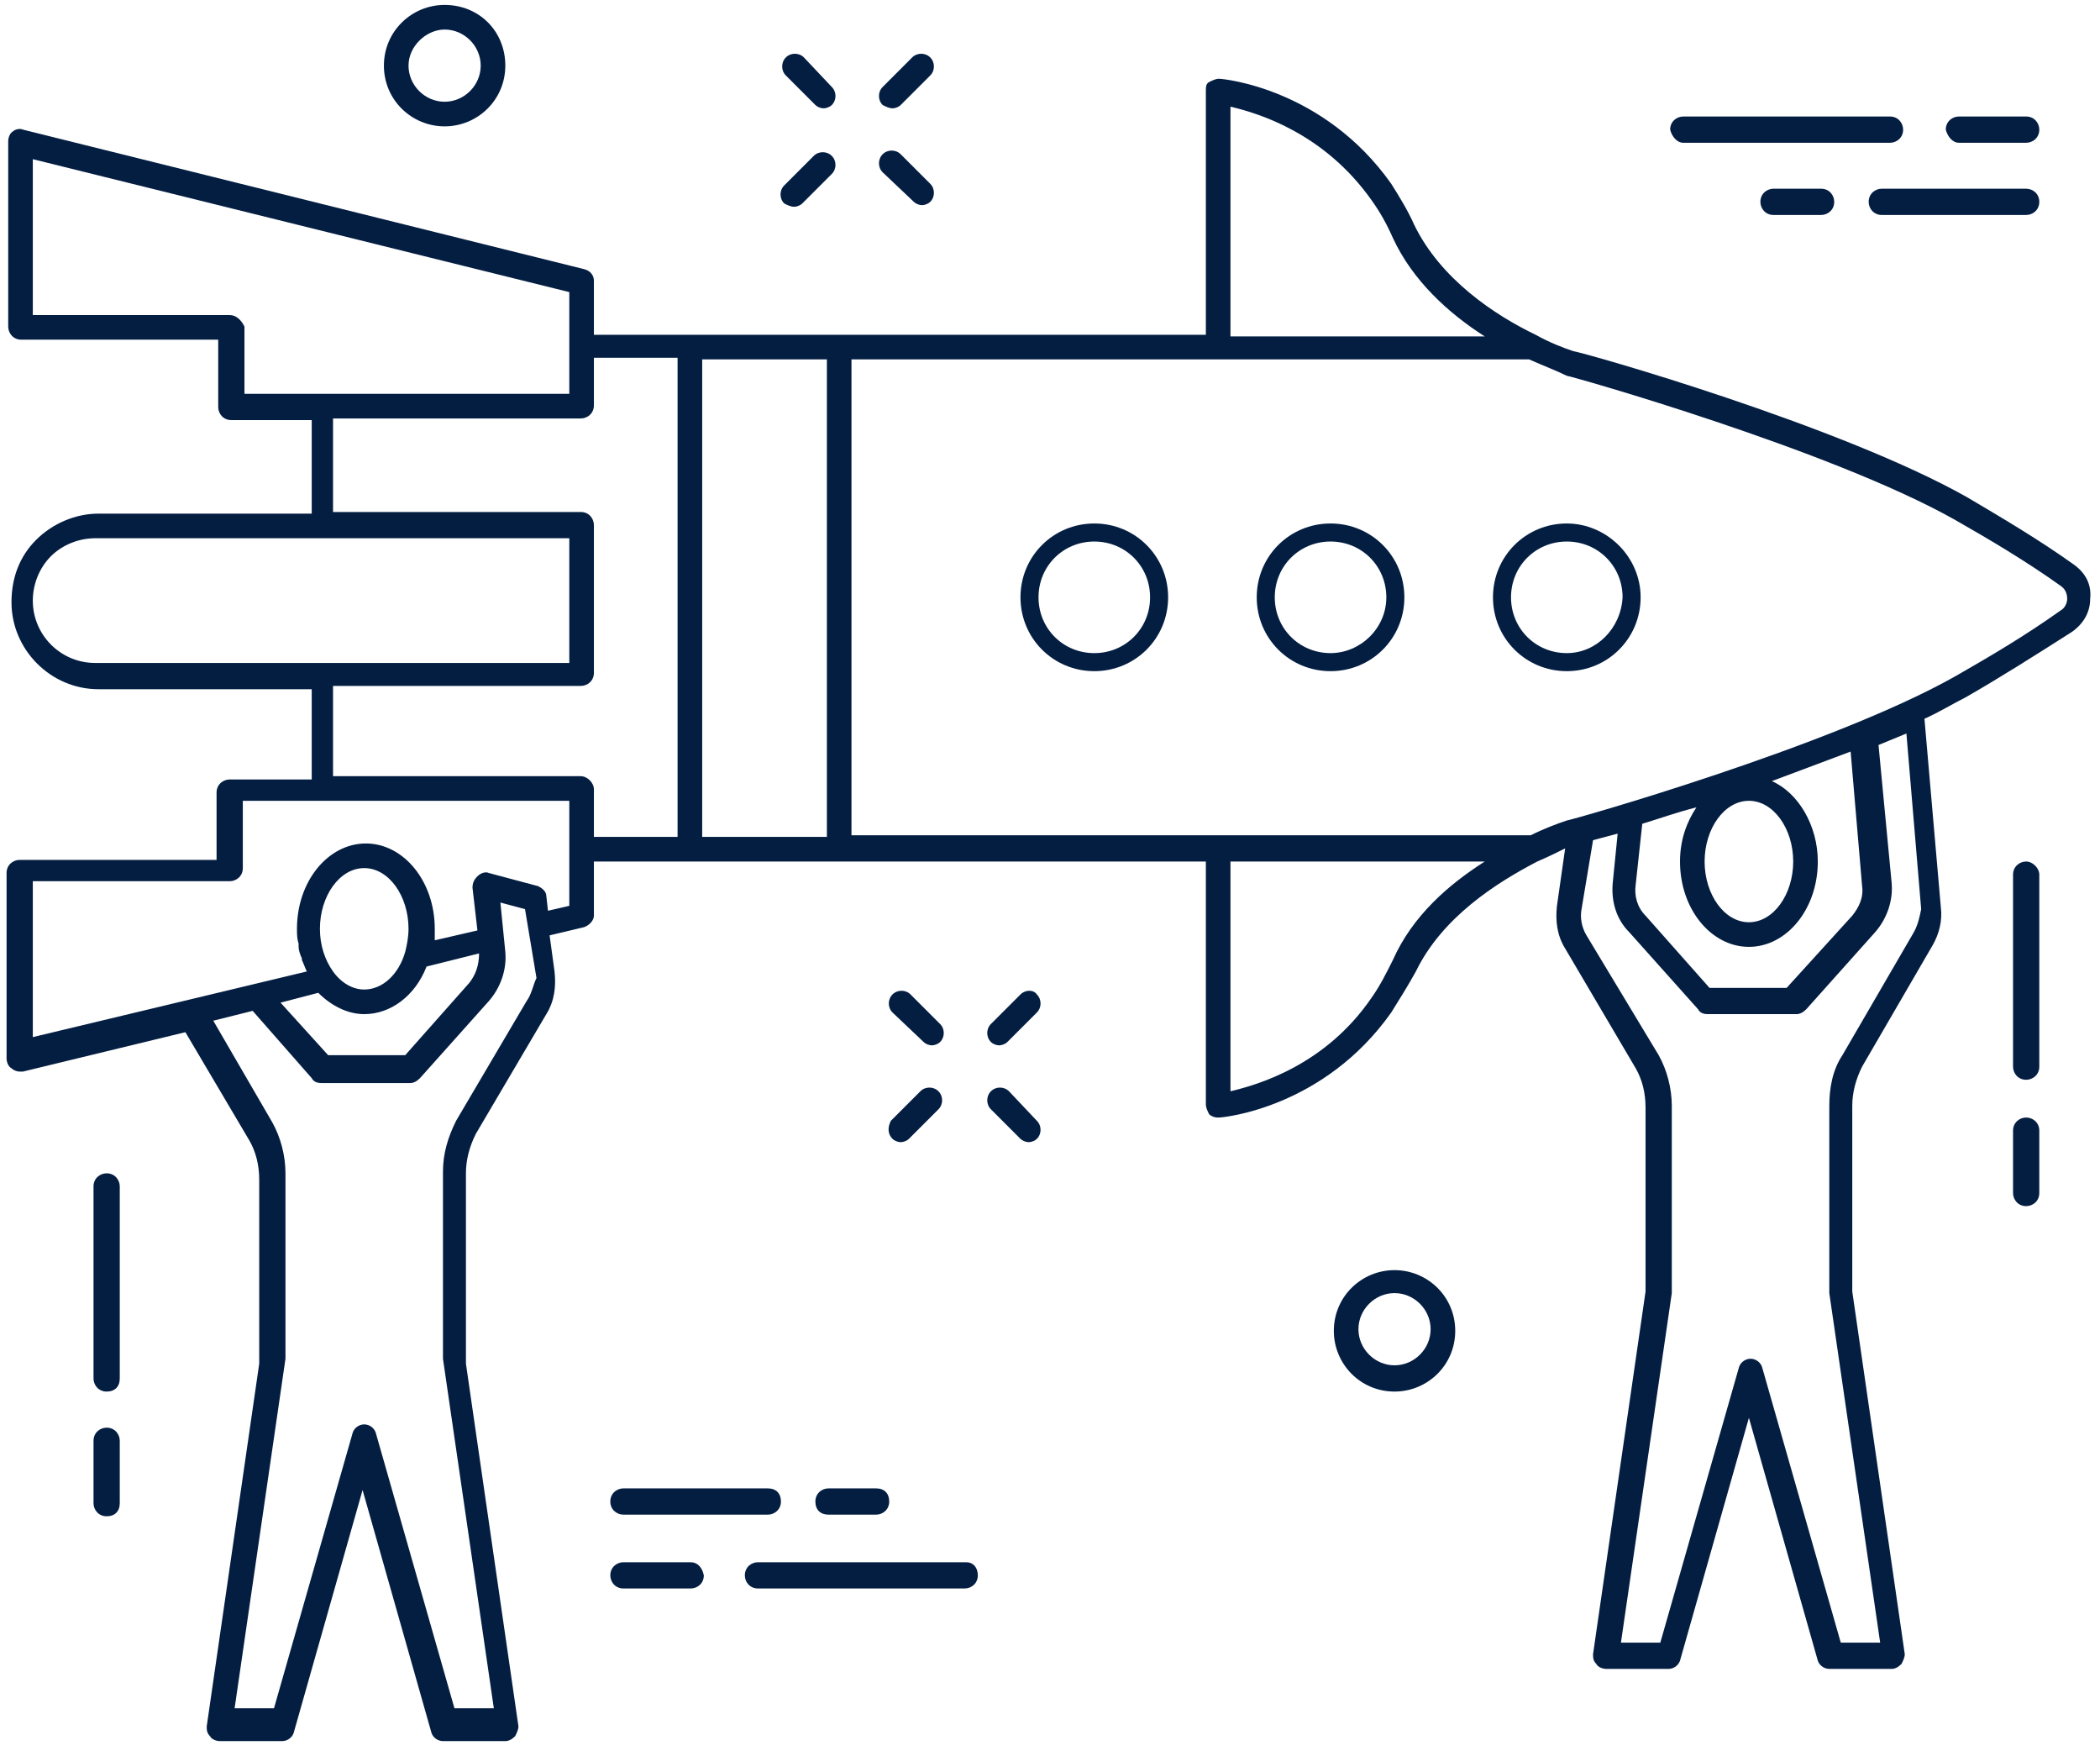 <?xml version="1.0" encoding="UTF-8"?>
<svg width="128px" height="107px" viewBox="0 0 128 107" version="1.1" xmlns="http://www.w3.org/2000/svg" xmlns:xlink="http://www.w3.org/1999/xlink">
    <!-- Generator: Sketch 43.1 (39012) - http://www.bohemiancoding.com/sketch -->
    <title>Group</title>
    <desc>Created with Sketch.</desc>
    <defs></defs>
    <g id="Landing-page" stroke="none" stroke-width="1" fill="none" fill-rule="evenodd">
        <g id="Desktop-HD" transform="translate(-764, -1277)" fill-rule="nonzero" fill="#041E42">
            <g id="Group" transform="translate(764, 1277)">
                <path d="M6.5,71.5 C6.1,71.5 5.7,71.8 5.7,72.3 L5.7,84 C5.7,84.4 6,84.8 6.5,84.8 C7,84.8 7.3,84.5 7.3,84 L7.3,72.3 C7.3,71.9 7,71.5 6.5,71.5 Z" id="Shape"></path>
                <path d="M6.5,87 C6.1,87 5.7,87.3 5.7,87.8 L5.7,91.6 C5.7,92 6,92.4 6.5,92.4 C7,92.4 7.3,92.1 7.3,91.6 L7.3,87.8 C7.3,87.4 7,87 6.5,87 Z" id="Shape"></path>
                <path d="M123.5,52.5 C123.1,52.5 122.7,52.8 122.7,53.3 L122.7,65 C122.7,65.4 123,65.8 123.5,65.8 C123.9,65.8 124.3,65.5 124.3,65 L124.3,53.3 C124.3,52.9 123.9,52.5 123.5,52.5 Z" id="Shape"></path>
                <path d="M123.5,68.1 C123.1,68.1 122.7,68.4 122.7,68.9 L122.7,72.7 C122.7,73.1 123,73.5 123.5,73.5 C123.9,73.5 124.3,73.2 124.3,72.7 L124.3,68.9 C124.3,68.4 123.9,68.1 123.5,68.1 Z" id="Shape"></path>
                <path d="M49.7,6.4 C49.8,6.5 50,6.6 50.2,6.6 C50.4,6.6 50.6,6.5 50.7,6.4 C51,6.1 51,5.6 50.7,5.3 L49,3.5 C48.7,3.2 48.2,3.2 47.9,3.5 C47.6,3.8 47.6,4.3 47.9,4.6 L49.7,6.4 Z" id="Shape"></path>
                <path d="M55.7,12.3 C55.8,12.4 56,12.5 56.2,12.5 C56.4,12.5 56.6,12.4 56.7,12.3 C57,12 57,11.5 56.7,11.2 L54.9,9.4 C54.6,9.1 54.1,9.1 53.8,9.4 C53.5,9.7 53.5,10.2 53.8,10.5 L55.7,12.3 Z" id="Shape"></path>
                <path d="M48.4,12.6 C48.6,12.6 48.8,12.5 48.9,12.4 L50.7,10.6 C51,10.3 51,9.8 50.7,9.5 C50.4,9.2 49.9,9.2 49.6,9.5 L47.8,11.3 C47.5,11.6 47.5,12.1 47.8,12.4 C48,12.5 48.2,12.6 48.4,12.6 Z" id="Shape"></path>
                <path d="M54.4,6.6 C54.6,6.6 54.8,6.5 54.9,6.4 L56.7,4.6 C57,4.3 57,3.8 56.7,3.5 C56.4,3.2 55.9,3.2 55.6,3.5 L53.8,5.3 C53.5,5.6 53.5,6.1 53.8,6.4 C54,6.5 54.2,6.6 54.4,6.6 Z" id="Shape"></path>
                <path d="M56.3,63.5 C56.4,63.6 56.6,63.7 56.8,63.7 C57,63.7 57.2,63.6 57.3,63.5 C57.6,63.2 57.6,62.7 57.3,62.4 L55.5,60.6 C55.2,60.3 54.7,60.3 54.4,60.6 C54.1,60.9 54.1,61.4 54.4,61.7 L56.3,63.5 Z" id="Shape"></path>
                <path d="M61.5,66.5 C61.2,66.2 60.7,66.2 60.4,66.5 C60.1,66.8 60.1,67.3 60.4,67.6 L62.2,69.4 C62.3,69.5 62.5,69.6 62.7,69.6 C62.9,69.6 63.1,69.5 63.2,69.4 C63.5,69.1 63.5,68.6 63.2,68.3 L61.5,66.5 Z" id="Shape"></path>
                <path d="M54.4,69.4 C54.5,69.5 54.7,69.6 54.9,69.6 C55.1,69.6 55.3,69.5 55.4,69.4 L57.2,67.6 C57.5,67.3 57.5,66.8 57.2,66.5 C56.9,66.2 56.4,66.2 56.1,66.5 L54.3,68.3 C54.1,68.7 54.1,69.1 54.4,69.4 Z" id="Shape"></path>
                <path d="M62.2,60.6 L60.4,62.4 C60.1,62.7 60.1,63.2 60.4,63.5 C60.5,63.6 60.7,63.7 60.9,63.7 C61.1,63.7 61.3,63.6 61.4,63.5 L63.2,61.7 C63.5,61.4 63.5,60.9 63.2,60.6 C63,60.3 62.5,60.3 62.2,60.6 Z" id="Shape"></path>
                <path d="M27.1,7.7 C29.1,7.7 30.8,6.1 30.8,4 C30.8,1.9 29.2,0.3 27.1,0.3 C25.1,0.3 23.4,1.9 23.4,4 C23.4,6.1 25.1,7.7 27.1,7.7 Z M27.1,1.8 C28.3,1.8 29.3,2.8 29.3,4 C29.3,5.2 28.3,6.2 27.1,6.2 C25.9,6.2 24.9,5.2 24.9,4 C24.9,2.8 26,1.8 27.1,1.8 Z" id="Shape"></path>
                <path d="M85,77.4 C83,77.4 81.3,79 81.3,81.1 C81.3,83.1 82.9,84.8 85,84.8 C87,84.8 88.7,83.2 88.7,81.1 C88.7,79 87,77.4 85,77.4 Z M85,83.2 C83.8,83.2 82.8,82.2 82.8,81 C82.8,79.8 83.8,78.8 85,78.8 C86.2,78.8 87.2,79.8 87.2,81 C87.2,82.2 86.2,83.2 85,83.2 Z" id="Shape"></path>
                <path d="M102.6,8.7 L115.2,8.7 C115.6,8.7 116,8.4 116,7.9 C116,7.5 115.7,7.1 115.2,7.1 L102.6,7.1 C102.2,7.1 101.8,7.4 101.8,7.9 C101.9,8.3 102.2,8.7 102.6,8.7 Z" id="Shape"></path>
                <path d="M119.4,8.7 L123.5,8.7 C123.9,8.7 124.3,8.4 124.3,7.9 C124.3,7.5 124,7.1 123.5,7.1 L119.4,7.1 C119,7.1 118.6,7.4 118.6,7.9 C118.7,8.3 119,8.7 119.4,8.7 Z" id="Shape"></path>
                <path d="M123.5,11.5 L114.7,11.5 C114.3,11.5 113.9,11.8 113.9,12.3 C113.9,12.7 114.2,13.1 114.7,13.1 L123.5,13.1 C123.9,13.1 124.3,12.8 124.3,12.3 C124.3,11.8 123.9,11.5 123.5,11.5 Z" id="Shape"></path>
                <path d="M108.1,11.5 C107.7,11.5 107.3,11.8 107.3,12.3 C107.3,12.7 107.6,13.1 108.1,13.1 L111,13.1 C111.4,13.1 111.8,12.8 111.8,12.3 C111.8,11.9 111.5,11.5 111,11.5 L108.1,11.5 Z" id="Shape"></path>
                <path d="M58.9,95.2 L46.2,95.2 C45.8,95.2 45.4,95.5 45.4,96 C45.4,96.4 45.7,96.8 46.2,96.8 L58.8,96.8 C59.2,96.8 59.6,96.5 59.6,96 C59.6,95.5 59.3,95.2 58.9,95.2 Z" id="Shape"></path>
                <path d="M42.1,95.2 L38,95.2 C37.6,95.2 37.2,95.5 37.2,96 C37.2,96.4 37.5,96.8 38,96.8 L42.1,96.8 C42.5,96.8 42.9,96.5 42.9,96 C42.8,95.5 42.5,95.2 42.1,95.2 Z" id="Shape"></path>
                <path d="M38,92.3 L46.8,92.3 C47.2,92.3 47.6,92 47.6,91.5 C47.6,91 47.3,90.7 46.8,90.7 L38,90.7 C37.6,90.7 37.2,91 37.2,91.5 C37.2,92 37.6,92.3 38,92.3 Z" id="Shape"></path>
                <path d="M53.4,92.3 C53.8,92.3 54.2,92 54.2,91.5 C54.2,91 53.9,90.7 53.4,90.7 L50.5,90.7 C50.1,90.7 49.7,91 49.7,91.5 C49.7,92 50,92.3 50.5,92.3 L53.4,92.3 Z" id="Shape"></path>
                <path d="M126.4,34.4 C124.3,32.9 122.1,31.6 119.9,30.3 L119.9,30.3 C112.1,25.9 96.6,21.5 95.9,21.4 C95.3,21.2 94.5,20.9 93.6,20.4 L93.6,20.4 C91.1,19.2 87.8,17 86.2,13.7 C85.8,12.8 85.3,12 84.8,11.2 C80.7,5.4 74.6,4.8 74.3,4.8 C74.1,4.8 73.9,4.9 73.7,5 C73.5,5.1 73.5,5.3 73.5,5.6 L73.5,20.4 L36.2,20.4 L36.2,17.1 C36.2,16.8 36,16.5 35.6,16.4 L1.4,7.9 C1.2,7.8 0.9,7.9 0.8,8 C0.6,8.1 0.5,8.4 0.5,8.6 L0.5,19.9 C0.5,20.3 0.8,20.7 1.3,20.7 L13.3,20.7 L13.3,24.8 C13.3,25.2 13.6,25.6 14.1,25.6 L19,25.6 L19,31.3 L6,31.3 C4.6,31.3 3.2,31.9 2.2,32.9 C1.2,33.9 0.7,35.2 0.7,36.7 C0.7,39.6 3.1,42 6,42 L19,42 L19,47.5 L14,47.5 C13.6,47.5 13.2,47.8 13.2,48.3 L13.2,52.4 L1.2,52.4 C0.8,52.4 0.4,52.7 0.4,53.2 L0.4,64.5 C0.4,64.7 0.5,65 0.7,65.1 C0.8,65.2 1,65.3 1.2,65.3 L1.4,65.3 L11.3,62.9 L15.2,69.5 C15.6,70.2 15.8,71 15.8,71.9 L15.8,83.1 L12.6,105.2 C12.6,105.4 12.6,105.6 12.8,105.8 C12.9,106 13.2,106.1 13.4,106.1 L17.2,106.1 C17.5,106.1 17.8,105.9 17.9,105.6 L22.1,90.8 L26.3,105.6 C26.4,105.9 26.7,106.1 27,106.1 L30.8,106.1 C31,106.1 31.2,106 31.4,105.8 C31.5,105.6 31.6,105.4 31.6,105.2 L28.4,83.1 L28.4,71.5 C28.4,70.7 28.6,69.9 29,69.1 L33.3,61.8 C33.8,61 33.9,60.1 33.8,59.2 L33.5,57 L35.6,56.5 C35.9,56.4 36.2,56.1 36.2,55.8 L36.2,52.5 L73.5,52.5 L73.5,67.3 C73.5,67.5 73.6,67.7 73.7,67.9 C73.8,68 74,68.1 74.2,68.1 L74.3,68.1 C74.6,68.1 80.7,67.5 84.8,61.7 C85.3,60.9 85.8,60.1 86.3,59.2 C87.9,55.9 91.2,53.8 93.7,52.5 L93.7,52.5 C94.4,52.2 95,51.9 95.4,51.7 L94.9,55.2 C94.8,56.1 94.9,57 95.4,57.8 L99.7,65.1 C100.1,65.8 100.3,66.6 100.3,67.5 L100.3,78.7 L97.1,100.8 C97.1,101 97.1,101.2 97.3,101.4 C97.4,101.6 97.7,101.7 97.9,101.7 L101.7,101.7 C102,101.7 102.3,101.5 102.4,101.2 L106.6,86.4 L110.8,101.2 C110.9,101.5 111.2,101.7 111.5,101.7 L115.3,101.7 C115.5,101.7 115.7,101.6 115.9,101.4 C116,101.2 116.1,101 116.1,100.8 L112.9,78.7 L112.9,67.4 C112.9,66.6 113.1,65.8 113.5,65 L117.8,57.6 C118.2,56.9 118.4,56.1 118.3,55.3 L117.3,43.8 C118.2,43.4 119,42.9 119.8,42.5 C121.9,41.3 124.1,39.9 126.3,38.5 C127,38 127.4,37.3 127.4,36.5 C127.5,35.6 127.1,34.9 126.4,34.4 Z M75,6.5 C76.7,6.9 80.7,8.1 83.6,12.2 C84.1,12.9 84.5,13.6 84.9,14.5 C86.1,17.1 88.3,19.1 90.5,20.5 L75,20.5 L75,6.5 Z M50.4,21.9 L50.4,51 L42.8,51 L42.8,21.9 L50.4,21.9 Z M14,19.2 L2,19.2 L2,9.7 L34.7,17.8 L34.7,24 L19.7,24 L19.7,24 L19.7,24 L14.9,24 L14.9,19.9 C14.7,19.5 14.4,19.2 14,19.2 Z M2,36.6 C2,35.6 2.4,34.6 3.1,33.9 C3.8,33.2 4.8,32.8 5.8,32.8 L34.7,32.8 L34.7,40.4 L5.8,40.4 C3.7,40.4 2,38.7 2,36.6 Z M19.4,60.5 C20.2,61.3 21.2,61.8 22.2,61.8 C23.8,61.8 25.3,60.7 26,58.9 L29.2,58.1 C29.2,58.8 29,59.4 28.6,59.9 L24.7,64.3 L20,64.3 L17.1,61.1 L19.4,60.5 Z M24.7,58 C24.3,59.4 23.3,60.3 22.2,60.3 C21.5,60.3 20.8,59.9 20.3,59.2 C19.8,58.5 19.5,57.6 19.5,56.6 C19.5,54.6 20.7,52.9 22.2,52.9 C23.7,52.9 24.9,54.6 24.9,56.6 C24.9,57.1 24.8,57.6 24.7,58 Z M32.1,61 L27.8,68.3 C27.3,69.3 27,70.3 27,71.4 L27,82.7 L27,82.8 L30.1,104.1 L27.7,104.1 L22.9,87.3 C22.8,87 22.5,86.8 22.2,86.8 C21.9,86.8 21.6,87 21.5,87.3 L16.7,104.1 L14.3,104.1 L17.4,82.8 L17.4,82.7 L17.4,71.5 C17.4,70.4 17.1,69.3 16.6,68.4 L13,62.2 L15.4,61.6 L19,65.7 C19.1,65.9 19.3,66 19.6,66 L25,66 C25.2,66 25.4,65.9 25.6,65.7 L29.8,61 C30.5,60.2 30.9,59.1 30.8,58 L30.5,55 L32,55.4 L32.7,59.6 C32.5,60 32.4,60.6 32.1,61 Z M34.7,55.2 L33.4,55.5 L33.3,54.6 C33.3,54.3 33,54.1 32.8,54 L29.8,53.2 C29.6,53.1 29.3,53.2 29.1,53.4 C28.9,53.6 28.8,53.8 28.8,54.1 L29.1,56.7 L26.5,57.3 L26.5,56.6 C26.5,53.7 24.6,51.4 22.3,51.4 C20,51.4 18.1,53.7 18.1,56.6 C18.1,56.9 18.1,57.2 18.2,57.5 L18.2,57.7 C18.2,57.9 18.3,58.2 18.4,58.4 L18.4,58.5 C18.5,58.7 18.6,59 18.7,59.2 L2,63.2 L2,53.7 L14,53.7 C14.4,53.7 14.8,53.4 14.8,52.9 L14.8,48.8 L34.7,48.8 L34.7,55.2 Z M35.4,47.3 L20.3,47.3 L20.3,41.8 L35.4,41.8 C35.8,41.8 36.2,41.5 36.2,41 L36.2,32 C36.2,31.6 35.9,31.2 35.4,31.2 L20.3,31.2 L20.3,25.5 L35.4,25.5 C35.8,25.5 36.2,25.2 36.2,24.7 L36.2,21.8 L41.3,21.8 L41.3,51 L36.2,51 L36.2,48.1 C36.2,47.7 35.8,47.3 35.4,47.3 Z M84.9,58.5 C84.5,59.3 84.1,60.1 83.6,60.8 C80.8,64.9 76.7,66.1 75,66.5 L75,52.5 L90.5,52.5 C88.3,53.9 86.1,55.8 84.9,58.5 Z M116.6,56.9 L112.3,64.3 C111.7,65.2 111.5,66.3 111.5,67.4 L111.5,78.7 L111.5,78.8 L114.6,100.1 L112.2,100.1 L107.4,83.3 C107.3,83 107,82.8 106.7,82.8 C106.4,82.8 106.1,83 106,83.3 L101.2,100.1 L98.8,100.1 L101.9,78.8 L101.9,78.7 L101.9,67.4 C101.9,66.3 101.6,65.2 101.1,64.3 L96.7,57 C96.4,56.5 96.3,55.9 96.4,55.4 L97.1,51.2 L98.6,50.8 L98.3,53.8 C98.2,54.9 98.5,56 99.3,56.8 L103.5,61.5 C103.6,61.7 103.8,61.8 104.1,61.8 L109.5,61.8 C109.7,61.8 109.9,61.7 110.1,61.5 L114.3,56.8 C115,56 115.4,54.9 115.3,53.8 L114.5,45.4 L116.2,44.7 L117.1,55.4 C117,55.9 116.9,56.4 116.6,56.9 Z M113.5,54 C113.6,54.7 113.3,55.3 112.9,55.8 L108.9,60.2 L104.2,60.2 L100.3,55.8 C99.8,55.3 99.6,54.6 99.7,53.9 L100.1,50.2 C101.1,49.9 102.2,49.5 103.4,49.2 C102.8,50.1 102.4,51.2 102.4,52.5 C102.4,55.4 104.3,57.7 106.6,57.7 C108.9,57.7 110.8,55.4 110.8,52.5 C110.8,50.3 109.6,48.3 108,47.6 C109.6,47 111.2,46.4 112.8,45.8 L113.5,54 Z M106.6,48.8 C108.1,48.8 109.3,50.5 109.3,52.5 C109.3,54.5 108.1,56.2 106.6,56.2 C105.1,56.2 103.9,54.5 103.9,52.5 C103.9,50.5 105.1,48.8 106.6,48.8 Z M125.6,37.2 C123.5,38.7 121.3,40 119.2,41.2 C111.6,45.5 95.7,50 95.5,50 C94.9,50.2 94.1,50.5 93.3,50.9 L51.9,50.9 L51.9,21.9 L93.2,21.9 C94.1,22.3 94.9,22.6 95.5,22.9 C95.7,22.9 111.6,27.4 119.2,31.7 L119.2,31.7 C121.3,32.9 123.5,34.2 125.6,35.7 C125.9,35.9 126,36.2 126,36.5 C126,36.8 125.8,37.1 125.6,37.2 Z" id="Shape"></path>
                <path d="M66.7,31.9 C64.2,31.9 62.2,33.9 62.2,36.4 C62.2,38.9 64.2,40.9 66.7,40.9 C69.2,40.9 71.2,38.9 71.2,36.4 C71.2,33.9 69.2,31.9 66.7,31.9 Z M66.7,39.8 C64.8,39.8 63.3,38.3 63.3,36.4 C63.3,34.5 64.8,33 66.7,33 C68.6,33 70.1,34.5 70.1,36.4 C70.1,38.3 68.6,39.8 66.7,39.8 Z" id="Shape"></path>
                <path d="M81.1,31.9 C78.6,31.9 76.6,33.9 76.6,36.4 C76.6,38.9 78.6,40.9 81.1,40.9 C83.6,40.9 85.6,38.9 85.6,36.4 C85.6,33.9 83.6,31.9 81.1,31.9 Z M81.1,39.8 C79.2,39.8 77.7,38.3 77.7,36.4 C77.7,34.5 79.2,33 81.1,33 C83,33 84.5,34.5 84.5,36.4 C84.5,38.3 82.9,39.8 81.1,39.8 Z" id="Shape"></path>
                <path d="M95.5,31.9 C93,31.9 91,33.9 91,36.4 C91,38.9 93,40.9 95.5,40.9 C98,40.9 100,38.9 100,36.4 C100,33.9 97.9,31.9 95.5,31.9 Z M95.5,39.8 C93.6,39.8 92.1,38.3 92.1,36.4 C92.1,34.5 93.6,33 95.5,33 C97.4,33 98.9,34.5 98.9,36.4 C98.8,38.3 97.3,39.8 95.5,39.8 Z" id="Shape"></path>
            </g>
        </g>
    </g>
</svg>
